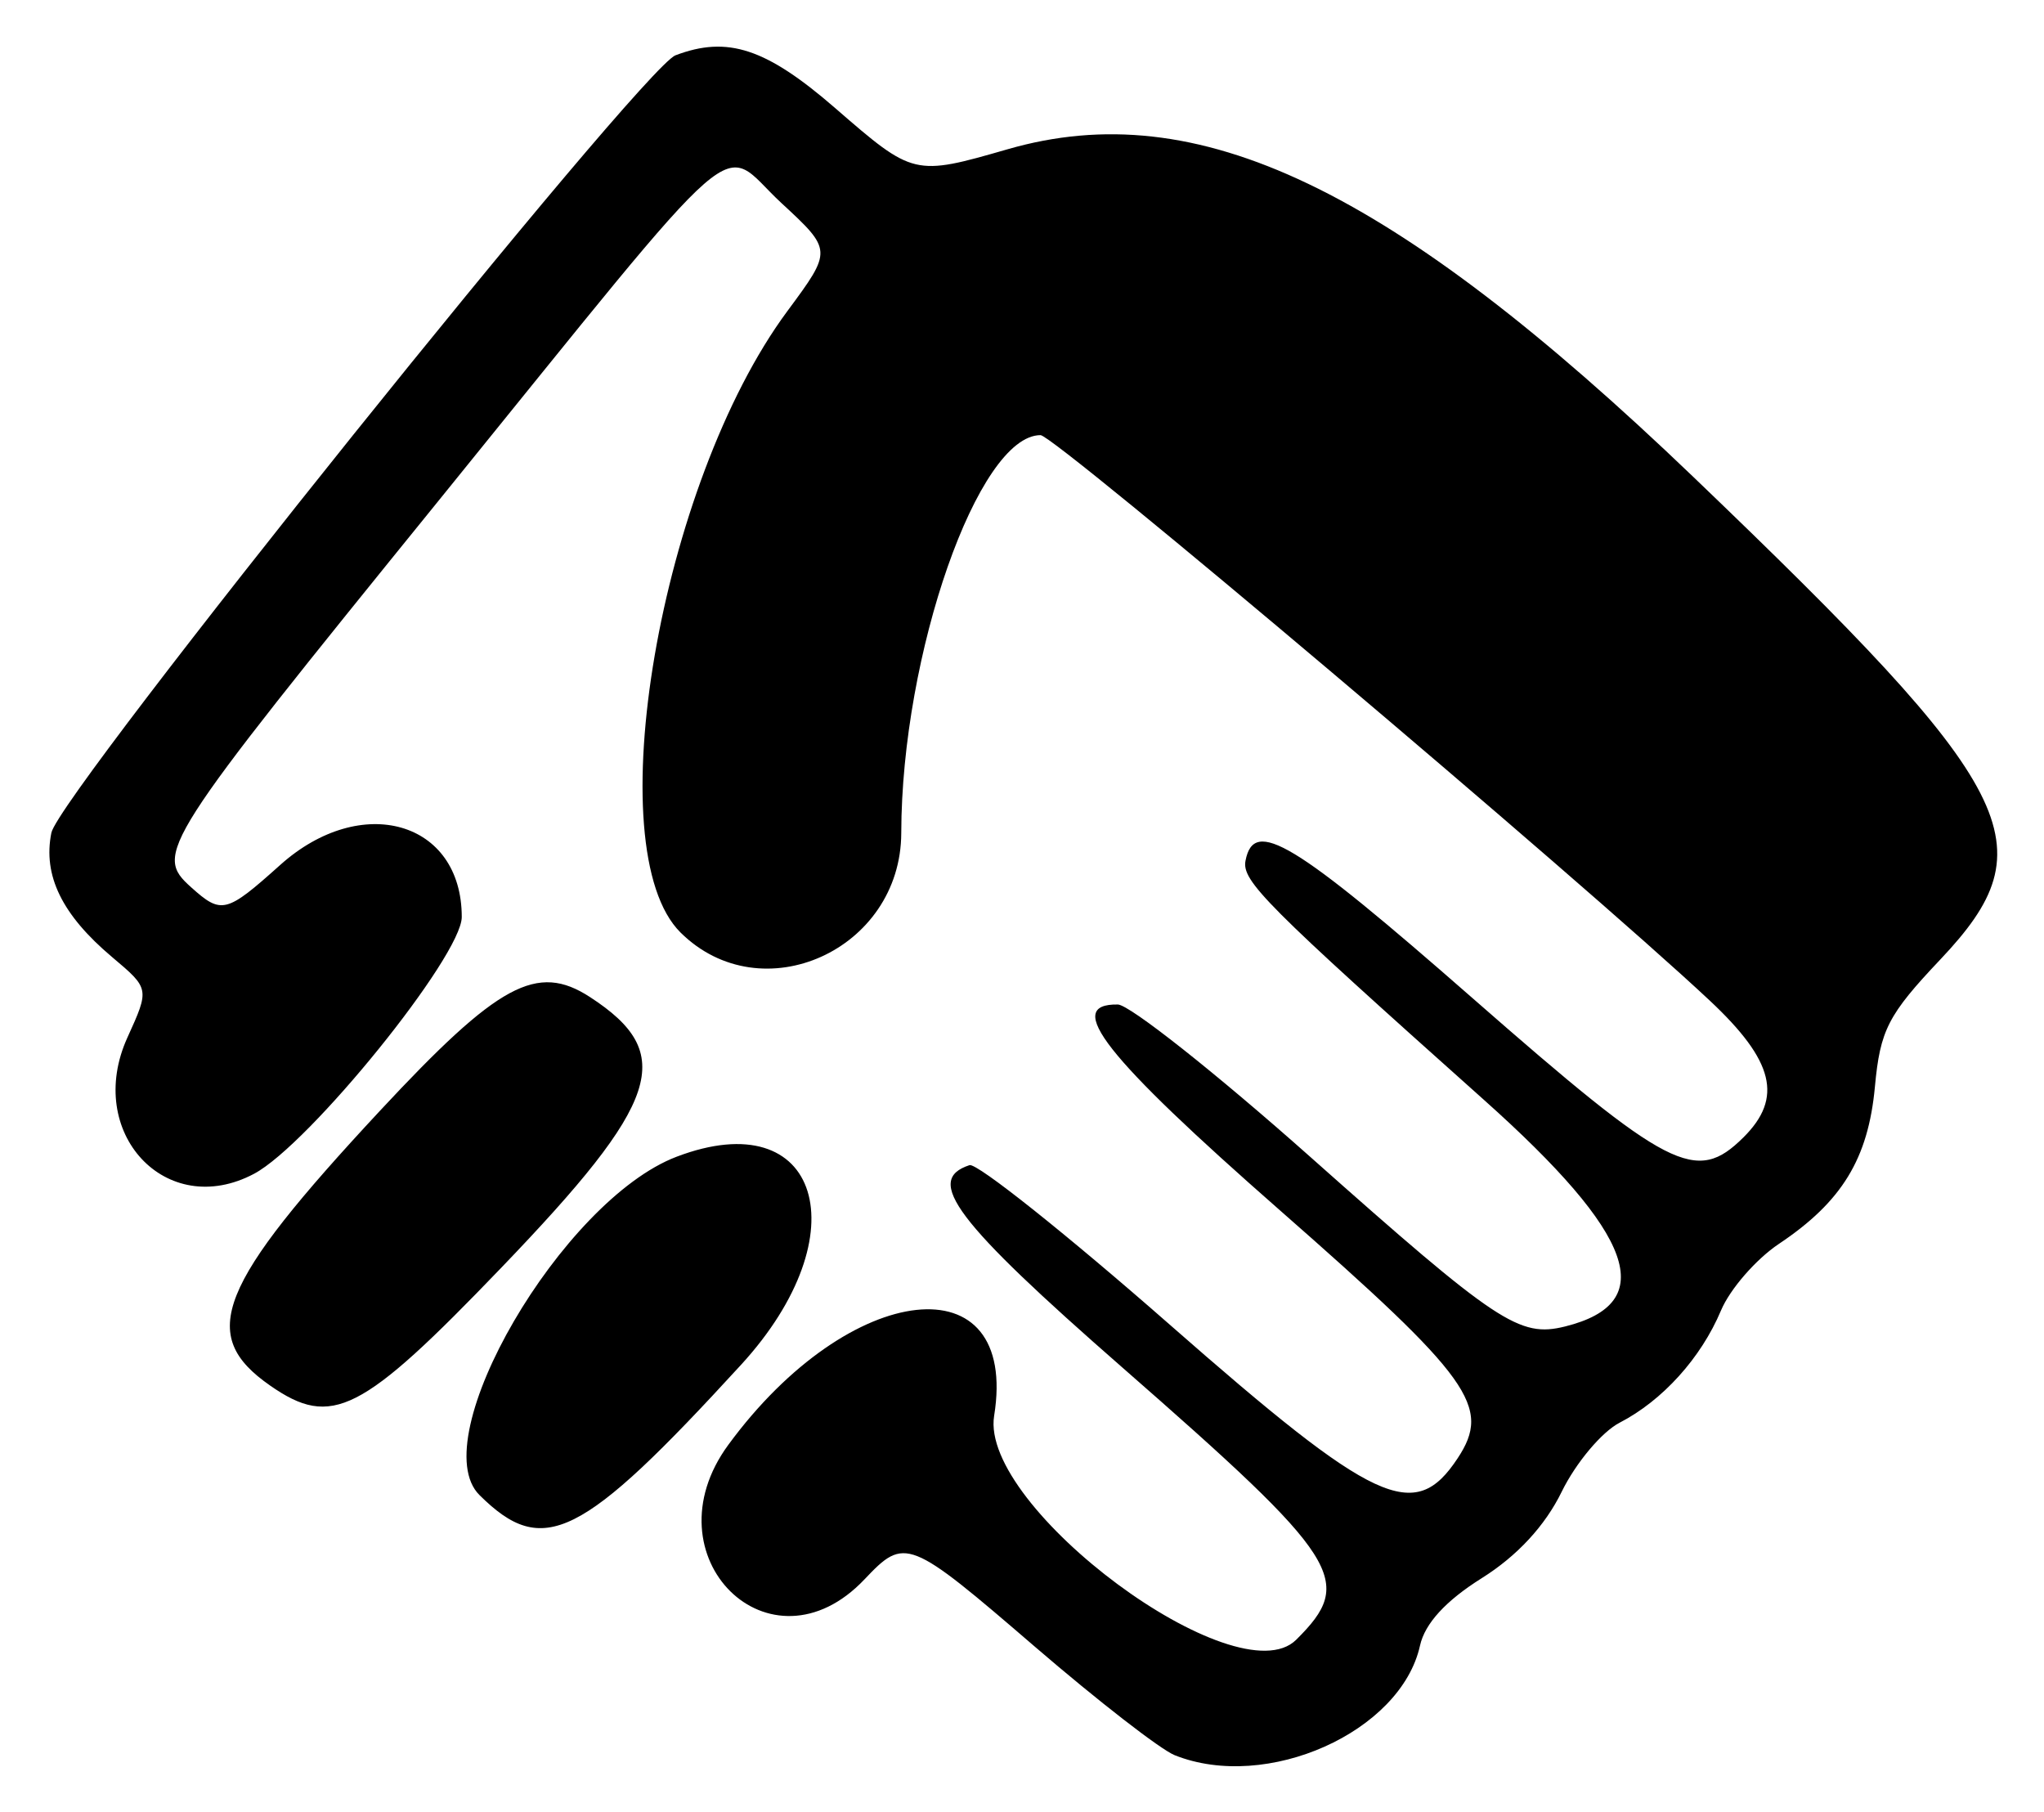 <?xml version="1.0" encoding="UTF-8" standalone="no"?>
<!-- Created with Inkscape (http://www.inkscape.org/) -->

<svg
   xmlns:dc="http://purl.org/dc/elements/1.1/"
   xmlns:cc="http://creativecommons.org/ns#"
   xmlns:rdf="http://www.w3.org/1999/02/22-rdf-syntax-ns#"
   xmlns:svg="http://www.w3.org/2000/svg"
   xmlns="http://www.w3.org/2000/svg"
   version="1.1"
   width="88"
   height="78"
   id="svg2">
  <defs
     id="defs4" />
  <path
     d="M 50.569,75.556 C 49.962,75.312 47.261,73.216 44.567,70.898 c -5.449,-4.69 -5.604,-4.751 -7.346,-2.912 -4.058,4.284 -9.393,-0.977 -5.867,-5.786 5.235,-7.14 12.524,-7.936 11.446,-1.251 -0.635,3.941 10.459,12.164 13.005,9.639 2.553,-2.532 1.965,-3.454 -7.491,-11.725 -7.186,-6.286 -8.531,-8.068 -6.573,-8.706 0.318,-0.104 4.196,2.986 8.618,6.865 8.868,7.78 10.544,8.558 12.396,5.755 1.469,-2.223 0.595,-3.441 -7.656,-10.68 -7.541,-6.616 -9.333,-8.892 -6.973,-8.855 0.506,0.008 4.23,2.957 8.277,6.553 8.068,7.17 9.01,7.797 10.982,7.306 4.06,-1.011 3.009,-3.946 -3.495,-9.752 -9.418,-8.409 -10.436,-9.43 -10.267,-10.299 0.362,-1.864 2.065,-0.833 9.769,5.914 8.485,7.431 9.63,8.019 11.667,5.999 1.713,-1.699 1.321,-3.294 -1.445,-5.886 -5.583,-5.229 -28.209,-24.345 -28.815,-24.345 -2.686,0 -5.983,9.416 -5.997,17.122 -0.009,5.041 -6.013,7.75 -9.504,4.288 C 25.697,36.568 28.405,20.815 33.896,13.396 35.838,10.772 35.838,10.772 33.632,8.731 30.883,6.188 32.441,4.833 18.859,21.583 6.879,36.357 6.624,36.755 8.228,38.195 c 1.309,1.175 1.509,1.125 3.838,-0.962 3.492,-3.129 7.814,-1.889 7.814,2.242 0,1.678 -6.563,9.791 -8.942,11.054 C 7.148,52.541 3.627,48.751 5.487,44.661 6.441,42.561 6.441,42.561 4.826,41.2 2.67,39.384 1.841,37.688 2.212,35.849 2.55,34.172 27.63,2.934 29.082,2.381 c 2.242,-0.853 3.908,-0.302 6.878,2.275 3.367,2.922 3.396,2.929 7.428,1.767 8.164,-2.354 16.499,1.63 29.514,14.107 14.106,13.522 15.296,15.847 10.635,20.774 -2.254,2.382 -2.59,3.036 -2.817,5.481 -0.288,3.097 -1.42,4.949 -4.132,6.761 -0.985,0.658 -2.107,1.948 -2.494,2.867 -0.861,2.046 -2.517,3.878 -4.367,4.833 -0.765,0.395 -1.886,1.732 -2.491,2.97 -0.715,1.465 -1.918,2.765 -3.441,3.72 -1.55,0.972 -2.449,1.952 -2.659,2.901 -0.825,3.727 -6.604,6.308 -10.567,4.719 z M 20.644,64.361 c -2.434,-2.414 3.553,-12.689 8.488,-14.567 6.17,-2.348 7.93,3.328 2.777,8.953 -6.886,7.516 -8.524,8.332 -11.265,5.614 z m -9.014,-4.715 c -3.132,-2.176 -2.285,-4.295 4.729,-11.83 5.099,-5.478 6.76,-6.377 9.042,-4.894 3.737,2.429 3.06,4.493 -3.828,11.66 -6.02,6.265 -7.287,6.91 -9.943,5.065 z"
     id="path3024"
     style="fill:#000000" />
</svg>
